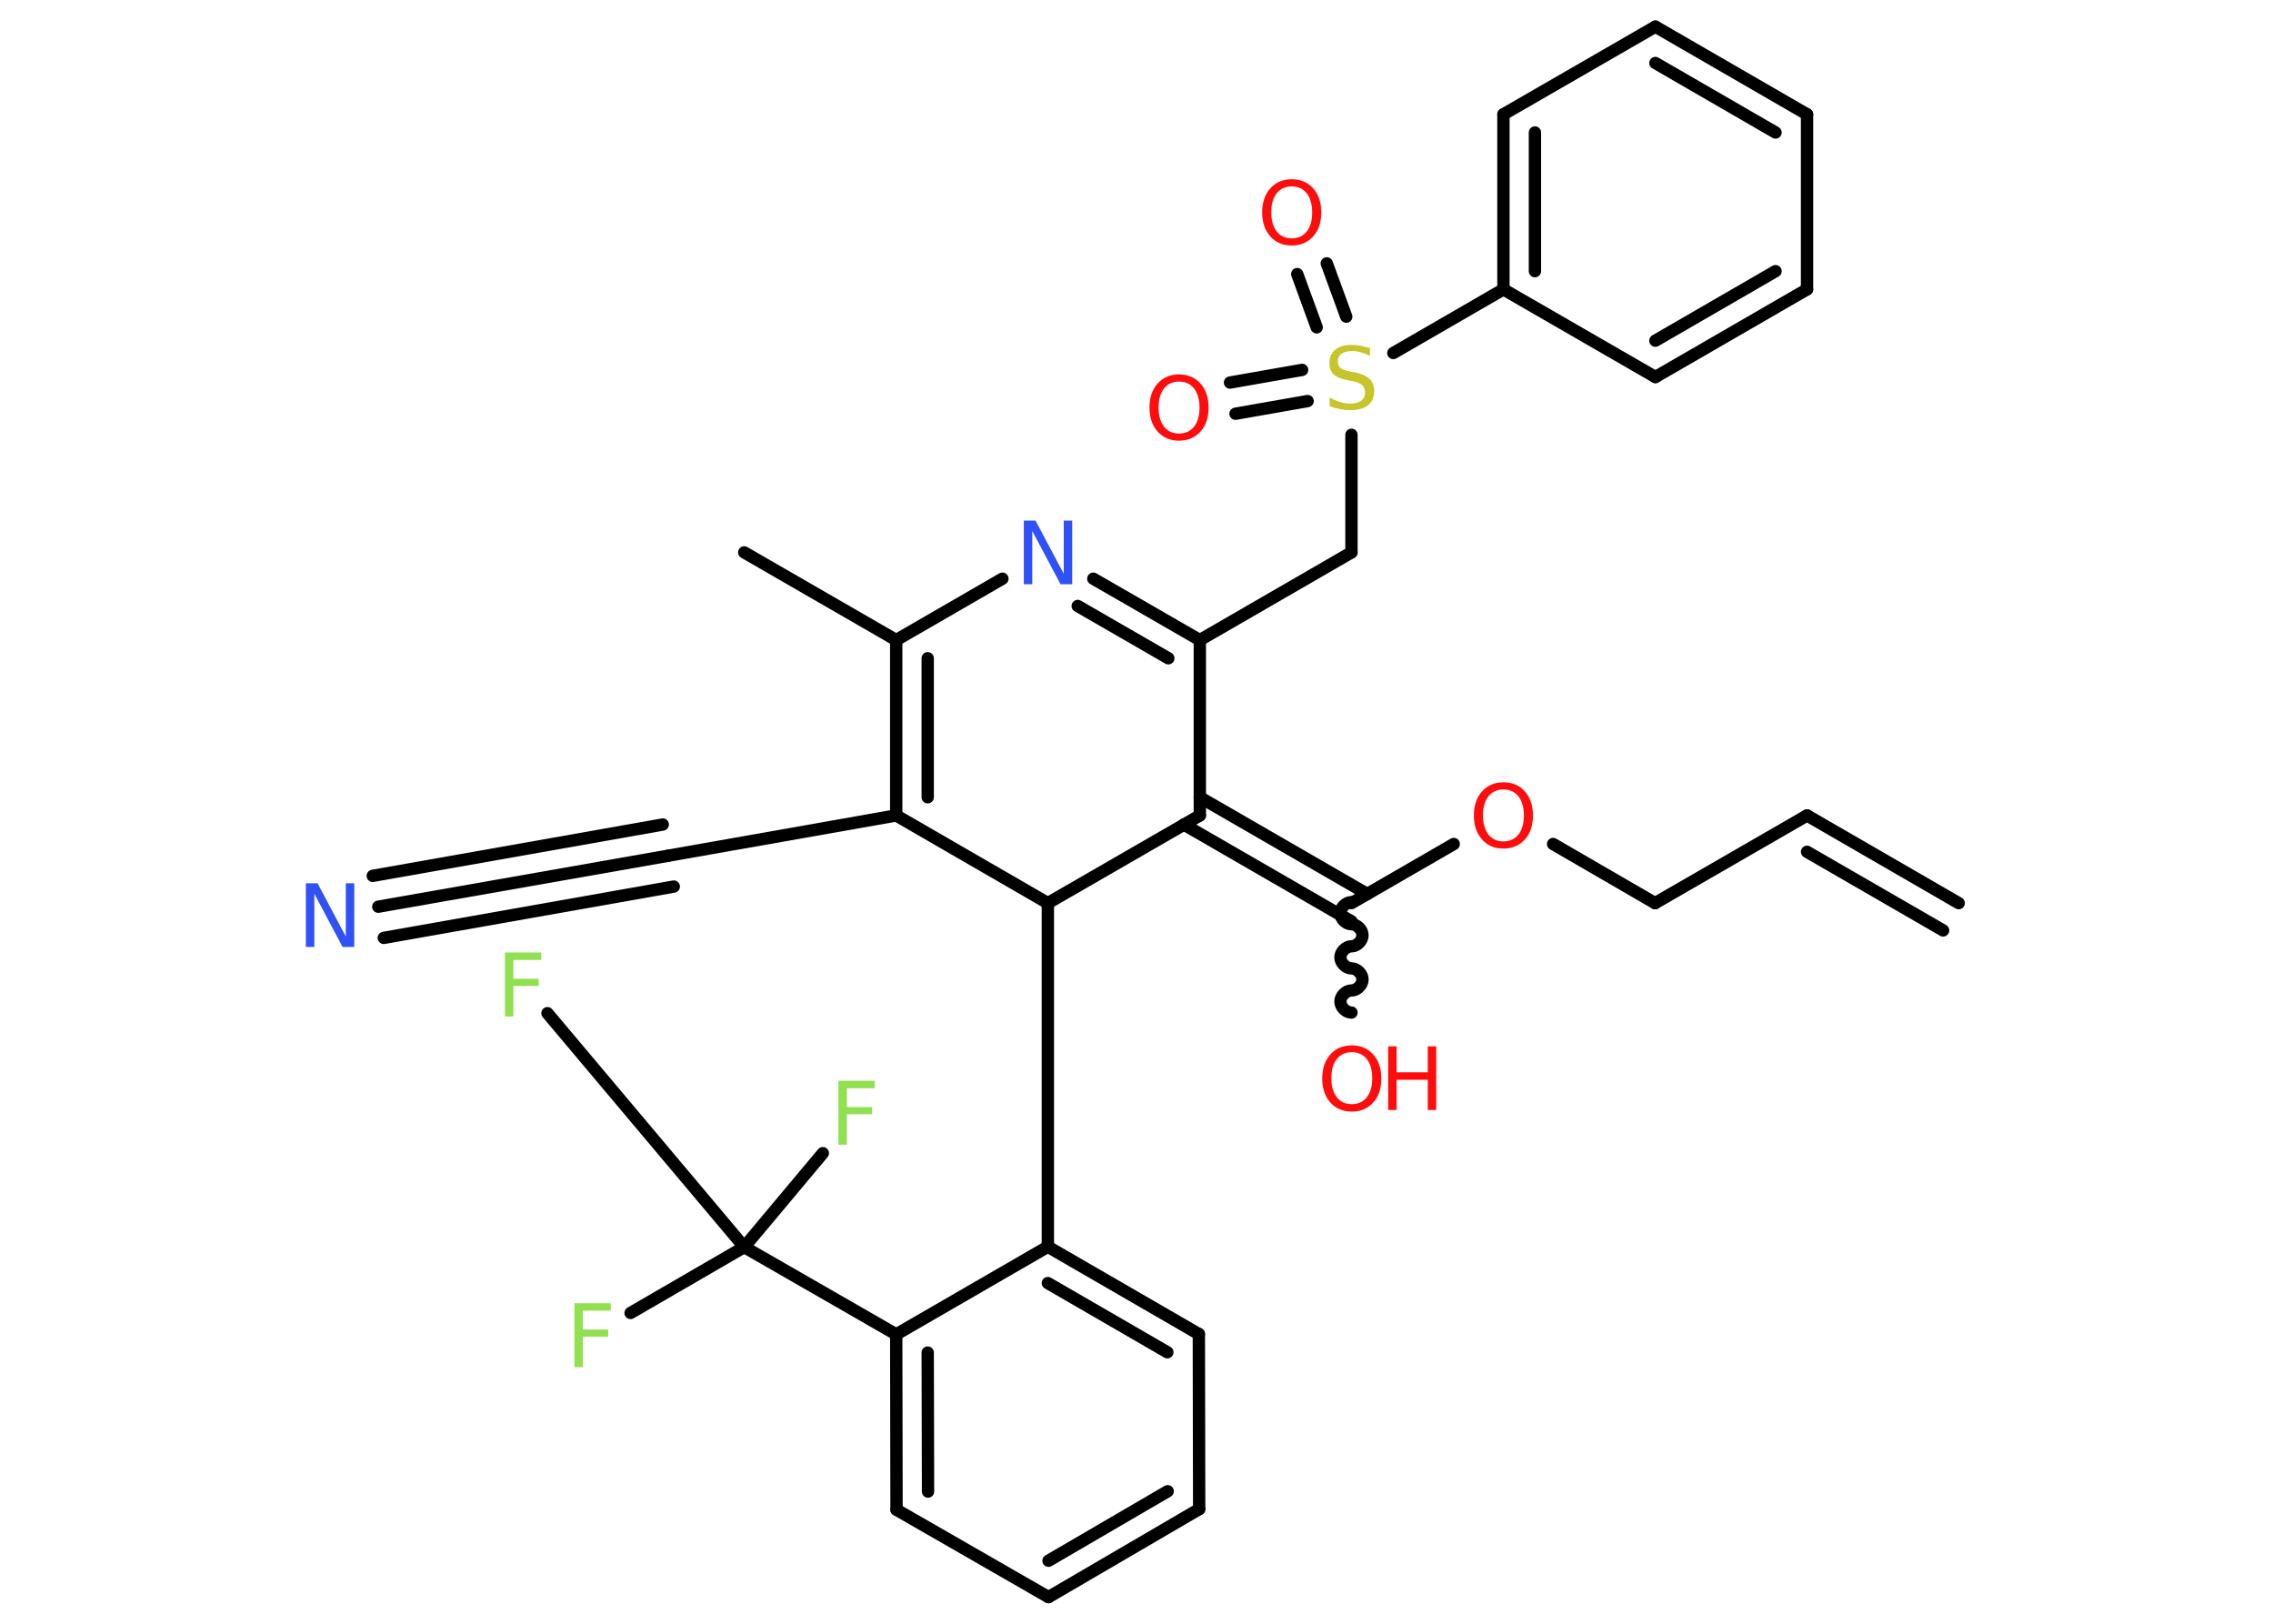 <?xml version='1.0' encoding='UTF-8'?>
<!DOCTYPE svg PUBLIC "-//W3C//DTD SVG 1.1//EN" "http://www.w3.org/Graphics/SVG/1.1/DTD/svg11.dtd">
<svg version='1.2' xmlns='http://www.w3.org/2000/svg' xmlns:xlink='http://www.w3.org/1999/xlink' width='70.0mm' height='50.0mm' viewBox='0 0 70.0 50.0'>
  <desc>Generated by the Chemistry Development Kit (http://github.com/cdk)</desc>
  <g stroke-linecap='round' stroke-linejoin='round' stroke='#000000' stroke-width='.38' fill='#FF0D0D'>
    <rect x='.0' y='.0' width='70.0' height='50.0' fill='#FFFFFF' stroke='none'/>
    <g id='mol1' class='mol'>
      <g id='mol1bnd1' class='bond'>
        <line x1='55.65' y1='25.11' x2='60.32' y2='27.81'/>
        <line x1='55.65' y1='26.23' x2='59.84' y2='28.65'/>
      </g>
      <line id='mol1bnd2' class='bond' x1='55.65' y1='25.11' x2='50.97' y2='27.81'/>
      <line id='mol1bnd3' class='bond' x1='50.97' y1='27.81' x2='47.83' y2='25.99'/>
      <line id='mol1bnd4' class='bond' x1='44.77' y1='25.99' x2='41.62' y2='27.81'/>
      <path id='mol1bnd5' class='bond' d='M41.62 31.18c-.17 -.0 -.34 -.17 -.34 -.34c.0 -.17 .17 -.34 .34 -.34c.17 .0 .34 -.17 .34 -.34c.0 -.17 -.17 -.34 -.34 -.34c-.17 -.0 -.34 -.17 -.34 -.34c.0 -.17 .17 -.34 .34 -.34c.17 .0 .34 -.17 .34 -.34c.0 -.17 -.17 -.34 -.34 -.34c-.17 -.0 -.34 -.17 -.34 -.34c.0 -.17 .17 -.34 .34 -.34' fill='none' stroke='#000000' stroke-width='.38'/>
      <g id='mol1bnd6' class='bond'>
        <line x1='41.62' y1='28.37' x2='36.46' y2='25.39'/>
        <line x1='42.11' y1='27.53' x2='36.95' y2='24.55'/>
      </g>
      <line id='mol1bnd7' class='bond' x1='36.95' y1='25.11' x2='36.95' y2='19.71'/>
      <line id='mol1bnd8' class='bond' x1='36.95' y1='19.71' x2='41.62' y2='17.01'/>
      <line id='mol1bnd9' class='bond' x1='41.62' y1='17.01' x2='41.62' y2='13.39'/>
      <g id='mol1bnd10' class='bond'>
        <line x1='40.55' y1='10.08' x2='39.95' y2='8.44'/>
        <line x1='41.46' y1='9.75' x2='40.86' y2='8.11'/>
      </g>
      <g id='mol1bnd11' class='bond'>
        <line x1='40.27' y1='12.35' x2='38.05' y2='12.74'/>
        <line x1='40.1' y1='11.39' x2='37.88' y2='11.78'/>
      </g>
      <line id='mol1bnd12' class='bond' x1='42.91' y1='10.87' x2='46.3' y2='8.91'/>
      <g id='mol1bnd13' class='bond'>
        <line x1='46.3' y1='3.52' x2='46.3' y2='8.91'/>
        <line x1='47.27' y1='4.08' x2='47.27' y2='8.35'/>
      </g>
      <line id='mol1bnd14' class='bond' x1='46.3' y1='3.52' x2='50.98' y2='.82'/>
      <g id='mol1bnd15' class='bond'>
        <line x1='55.65' y1='3.52' x2='50.98' y2='.82'/>
        <line x1='54.68' y1='4.08' x2='50.98' y2='1.94'/>
      </g>
      <line id='mol1bnd16' class='bond' x1='55.65' y1='3.52' x2='55.65' y2='8.91'/>
      <g id='mol1bnd17' class='bond'>
        <line x1='50.98' y1='11.61' x2='55.65' y2='8.91'/>
        <line x1='50.98' y1='10.49' x2='54.68' y2='8.35'/>
      </g>
      <line id='mol1bnd18' class='bond' x1='46.3' y1='8.91' x2='50.98' y2='11.61'/>
      <g id='mol1bnd19' class='bond'>
        <line x1='36.95' y1='19.71' x2='33.67' y2='17.82'/>
        <line x1='35.98' y1='20.27' x2='33.19' y2='18.66'/>
      </g>
      <line id='mol1bnd20' class='bond' x1='30.87' y1='17.82' x2='27.6' y2='19.71'/>
      <line id='mol1bnd21' class='bond' x1='27.6' y1='19.71' x2='22.92' y2='17.01'/>
      <g id='mol1bnd22' class='bond'>
        <line x1='27.6' y1='19.71' x2='27.6' y2='25.11'/>
        <line x1='28.57' y1='20.27' x2='28.57' y2='24.55'/>
      </g>
      <line id='mol1bnd23' class='bond' x1='27.6' y1='25.11' x2='20.58' y2='26.35'/>
      <g id='mol1bnd24' class='bond'>
        <line x1='20.58' y1='26.35' x2='11.65' y2='27.92'/>
        <line x1='20.75' y1='27.3' x2='11.82' y2='28.88'/>
        <line x1='20.41' y1='25.39' x2='11.48' y2='26.97'/>
      </g>
      <line id='mol1bnd25' class='bond' x1='27.6' y1='25.11' x2='32.27' y2='27.81'/>
      <line id='mol1bnd26' class='bond' x1='36.95' y1='25.11' x2='32.27' y2='27.81'/>
      <line id='mol1bnd27' class='bond' x1='32.27' y1='27.81' x2='32.27' y2='38.39'/>
      <g id='mol1bnd28' class='bond'>
        <line x1='36.92' y1='41.08' x2='32.27' y2='38.39'/>
        <line x1='35.95' y1='41.64' x2='32.27' y2='39.51'/>
      </g>
      <line id='mol1bnd29' class='bond' x1='36.92' y1='41.08' x2='36.93' y2='46.47'/>
      <g id='mol1bnd30' class='bond'>
        <line x1='32.29' y1='49.18' x2='36.93' y2='46.47'/>
        <line x1='32.29' y1='48.06' x2='35.96' y2='45.92'/>
      </g>
      <line id='mol1bnd31' class='bond' x1='32.29' y1='49.18' x2='27.61' y2='46.49'/>
      <g id='mol1bnd32' class='bond'>
        <line x1='27.6' y1='41.09' x2='27.61' y2='46.49'/>
        <line x1='28.57' y1='41.65' x2='28.58' y2='45.93'/>
      </g>
      <line id='mol1bnd33' class='bond' x1='32.27' y1='38.39' x2='27.6' y2='41.09'/>
      <line id='mol1bnd34' class='bond' x1='27.6' y1='41.09' x2='22.92' y2='38.4'/>
      <line id='mol1bnd35' class='bond' x1='22.92' y1='38.4' x2='19.42' y2='40.43'/>
      <line id='mol1bnd36' class='bond' x1='22.92' y1='38.4' x2='16.86' y2='31.2'/>
      <line id='mol1bnd37' class='bond' x1='22.92' y1='38.4' x2='25.34' y2='35.51'/>
      <path id='mol1atm4' class='atom' d='M46.3 24.31q-.29 .0 -.46 .21q-.17 .21 -.17 .59q.0 .37 .17 .59q.17 .21 .46 .21q.29 .0 .46 -.21q.17 -.21 .17 -.59q.0 -.37 -.17 -.59q-.17 -.21 -.46 -.21zM46.3 24.09q.41 .0 .66 .28q.25 .28 .25 .74q.0 .47 -.25 .74q-.25 .28 -.66 .28q-.41 .0 -.66 -.28q-.25 -.28 -.25 -.74q.0 -.46 .25 -.74q.25 -.28 .66 -.28z' stroke='none'/>
      <g id='mol1atm6' class='atom'>
        <path d='M41.63 32.4q-.29 .0 -.46 .21q-.17 .21 -.17 .59q.0 .37 .17 .59q.17 .21 .46 .21q.29 .0 .46 -.21q.17 -.21 .17 -.59q.0 -.37 -.17 -.59q-.17 -.21 -.46 -.21zM41.63 32.19q.41 .0 .66 .28q.25 .28 .25 .74q.0 .47 -.25 .74q-.25 .28 -.66 .28q-.41 .0 -.66 -.28q-.25 -.28 -.25 -.74q.0 -.46 .25 -.74q.25 -.28 .66 -.28z' stroke='none'/>
        <path d='M42.75 32.22h.26v.8h.96v-.8h.26v1.96h-.26v-.93h-.96v.93h-.26v-1.96z' stroke='none'/>
      </g>
      <path id='mol1atm10' class='atom' d='M42.19 10.7v.26q-.15 -.07 -.28 -.11q-.13 -.04 -.26 -.04q-.22 .0 -.33 .08q-.12 .08 -.12 .24q.0 .13 .08 .2q.08 .07 .3 .11l.16 .03q.29 .06 .44 .2q.14 .14 .14 .38q.0 .28 -.19 .43q-.19 .15 -.56 .15q-.14 .0 -.3 -.03q-.16 -.03 -.32 -.09v-.27q.16 .09 .32 .14q.16 .05 .3 .05q.23 .0 .35 -.09q.12 -.09 .12 -.25q.0 -.15 -.09 -.23q-.09 -.08 -.29 -.12l-.16 -.03q-.3 -.06 -.43 -.18q-.13 -.13 -.13 -.35q.0 -.26 .18 -.41q.18 -.15 .51 -.15q.14 .0 .28 .03q.14 .03 .29 .07z' stroke='none' fill='#C6C62C'/>
      <path id='mol1atm11' class='atom' d='M39.78 5.74q-.29 .0 -.46 .21q-.17 .21 -.17 .59q.0 .37 .17 .59q.17 .21 .46 .21q.29 .0 .46 -.21q.17 -.21 .17 -.59q.0 -.37 -.17 -.59q-.17 -.21 -.46 -.21zM39.78 5.52q.41 .0 .66 .28q.25 .28 .25 .74q.0 .47 -.25 .74q-.25 .28 -.66 .28q-.41 .0 -.66 -.28q-.25 -.28 -.25 -.74q.0 -.46 .25 -.74q.25 -.28 .66 -.28z' stroke='none'/>
      <path id='mol1atm12' class='atom' d='M36.31 11.75q-.29 .0 -.46 .21q-.17 .21 -.17 .59q.0 .37 .17 .59q.17 .21 .46 .21q.29 .0 .46 -.21q.17 -.21 .17 -.59q.0 -.37 -.17 -.59q-.17 -.21 -.46 -.21zM36.31 11.53q.41 .0 .66 .28q.25 .28 .25 .74q.0 .47 -.25 .74q-.25 .28 -.66 .28q-.41 .0 -.66 -.28q-.25 -.28 -.25 -.74q.0 -.46 .25 -.74q.25 -.28 .66 -.28z' stroke='none'/>
      <path id='mol1atm19' class='atom' d='M31.53 16.03h.36l.87 1.64v-1.64h.26v1.96h-.36l-.87 -1.64v1.64h-.26v-1.96z' stroke='none' fill='#3050F8'/>
      <path id='mol1atm24' class='atom' d='M9.42 27.2h.36l.87 1.64v-1.64h.26v1.96h-.36l-.87 -1.64v1.64h-.26v-1.96z' stroke='none' fill='#3050F8'/>
      <path id='mol1atm33' class='atom' d='M17.69 40.13h1.12v.23h-.86v.58h.78v.22h-.78v.94h-.26v-1.96z' stroke='none' fill='#90E050'/>
      <path id='mol1atm34' class='atom' d='M15.55 29.33h1.12v.23h-.86v.58h.78v.22h-.78v.94h-.26v-1.96z' stroke='none' fill='#90E050'/>
      <path id='mol1atm35' class='atom' d='M25.82 33.28h1.12v.23h-.86v.58h.78v.22h-.78v.94h-.26v-1.96z' stroke='none' fill='#90E050'/>
    </g>
  </g>
</svg>
